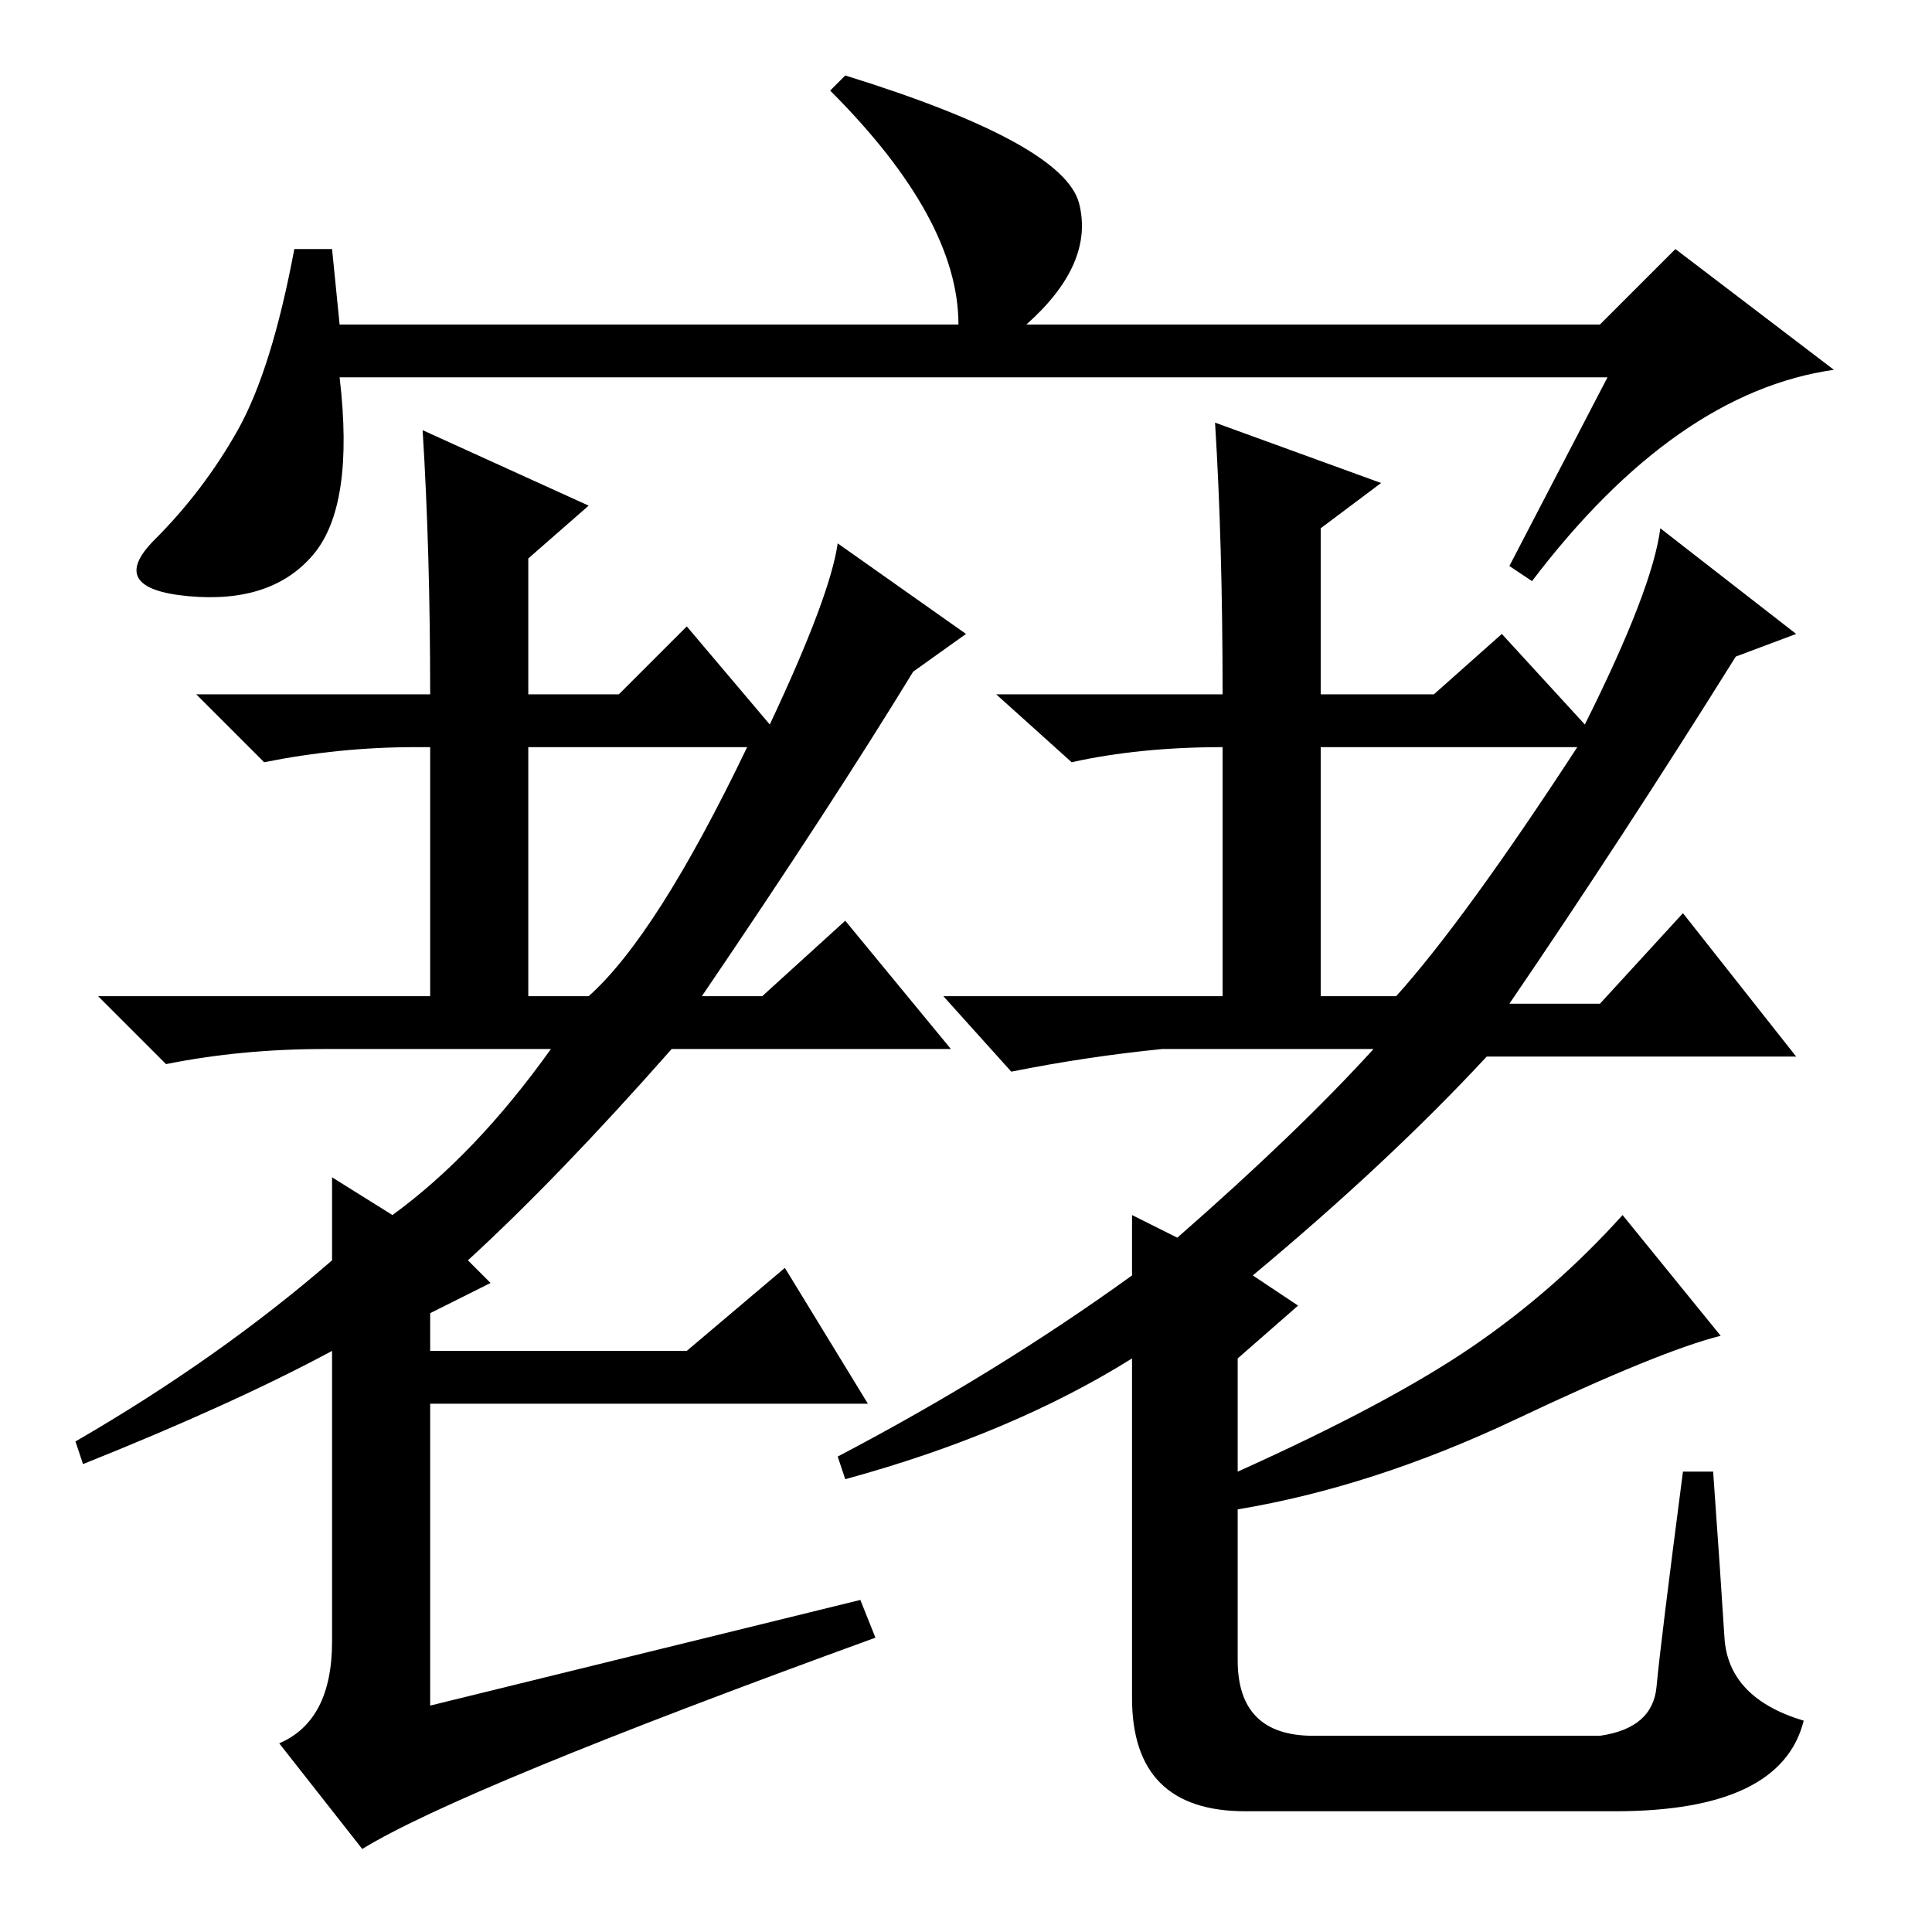 <?xml version="1.0" standalone="no"?>
<!DOCTYPE svg PUBLIC "-//W3C//DTD SVG 1.1//EN" "http://www.w3.org/Graphics/SVG/1.1/DTD/svg11.dtd" >
<svg xmlns="http://www.w3.org/2000/svg" xmlns:xlink="http://www.w3.org/1999/xlink" version="1.1" viewBox="0 -36 256 256">
  <g transform="matrix(1 0 0 -1 0 220)">
   <path fill="currentColor"
d="M213 206h-168q2 -17 -3.5 -23.5t-16.5 -5.5t-4.5 7.5t11 14.5t7.5 24h5l1 -10h82q0 14 -17 31l2 2q29 -9 31 -17t-7 -16h76l10 10l21 -16q-21 -3 -40 -28l-3 2zM99 157h-29v-33h8q9 8 21 33zM11 62l-1 3q19 11 34 24v11l8 -5q11 8 21 22h-30q-11 0 -21 -2l-9 9h44v33h-2
q-10 0 -20 -2l-9 9h31q0 19 -1 35l22 -10l-8 -7v-18h12l9 9l11 -13q8 17 9 24l17 -12l-7 -5q-11 -18 -28 -43h8l11 10l14 -17h-37q-15 -17 -27 -28l3 -3l-8 -4v-5h34l13 11l11 -18h-58v-40l57 14l2 -5q-55 -20 -68 -28l-11 14q7 3 7 13.5v38.5q-13 -7 -33 -15zM209 157h-34
v-33h10q9 10 24 33zM112 60l-1 3q21 11 39 24v8l6 -3q16 14 26 25h-28q-10 -1 -20 -3l-9 10h37v33q-11 0 -20 -2l-10 9h30q0 20 -1 36l22 -8l-8 -6v-22h15l9 8l11 -12q9 18 10 26l18 -14l-8 -3q-15 -24 -30 -46h12l11 12l15 -19h-41q-13 -14 -31 -29l6 -4l-8 -7v-15
q20 9 31 16.5t20 17.5l13 -16q-8 -2 -27 -11t-37 -12v-20q0 -10 10 -10h38q7 1 7.5 6.5t3.5 28.5h4q1 -14 1.5 -22t10.5 -11q-3 -12 -25 -12h-49q-15 0 -15 15v45q-16 -10 -38 -16z" />
  </g>

</svg>
